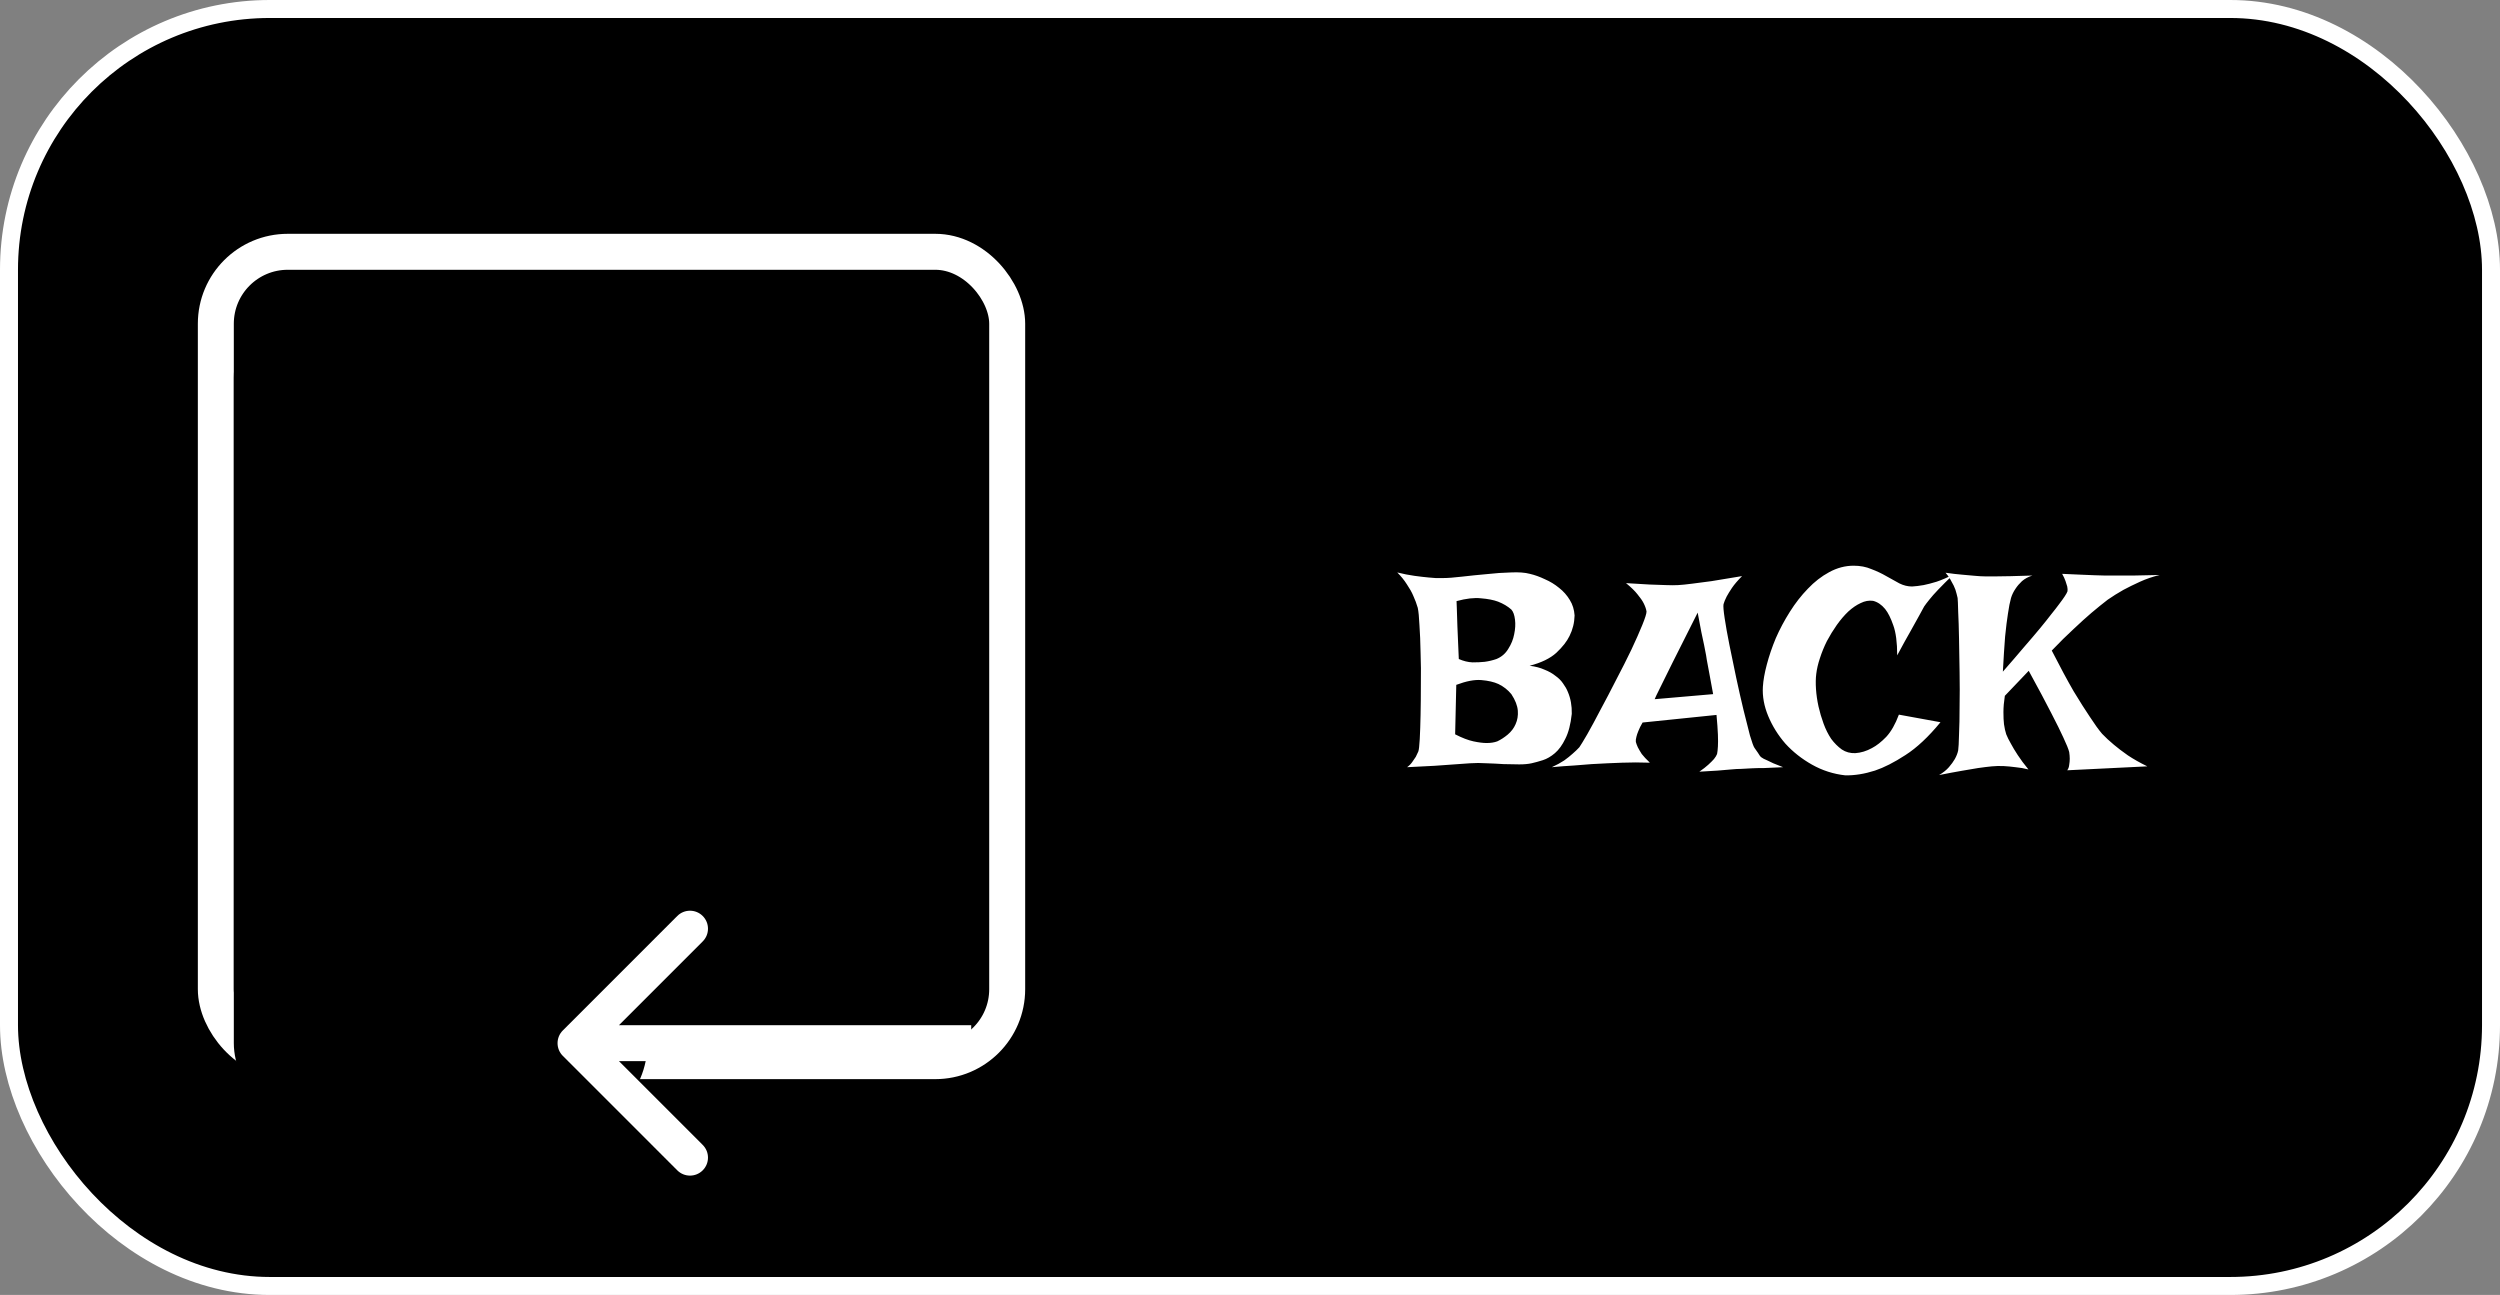 <svg width="139" height="72" viewBox="0 0 139 72" fill="none" xmlns="http://www.w3.org/2000/svg">
<rect x="0" y="0" width="139" height="72" fill="#808080" stroke="none"/>
<rect x="0.5" y="0.5" width="138" height="71" rx="14.5" fill="black" stroke="white"/>
<rect x="12" y="14" width="44" height="45" rx="4" fill="black" stroke="white" stroke-width="2"/>
<rect x="14" y="17" width="21" height="45" rx="4" fill="black" stroke="black" stroke-width="2"/>
<path d="M31.293 57.293C30.902 57.683 30.902 58.317 31.293 58.707L37.657 65.071C38.047 65.462 38.681 65.462 39.071 65.071C39.462 64.68 39.462 64.047 39.071 63.657L33.414 58L39.071 52.343C39.462 51.953 39.462 51.319 39.071 50.929C38.681 50.538 38.047 50.538 37.657 50.929L31.293 57.293ZM54 57H32V59H54V57Z" fill="white"/>
<path d="M77.688 31.828C78.021 31.912 78.338 31.974 78.641 32.016C78.943 32.057 79.208 32.089 79.438 32.109C79.708 32.141 79.958 32.151 80.188 32.141C80.479 32.141 80.844 32.115 81.281 32.062C81.729 32.01 82.188 31.963 82.656 31.922C83.125 31.87 83.573 31.838 84 31.828C84.438 31.807 84.792 31.833 85.062 31.906C85.333 31.969 85.609 32.068 85.891 32.203C86.182 32.328 86.448 32.49 86.688 32.688C86.927 32.875 87.125 33.099 87.281 33.359C87.438 33.609 87.526 33.896 87.547 34.219C87.537 34.625 87.443 35.005 87.266 35.359C87.12 35.661 86.875 35.974 86.531 36.297C86.188 36.609 85.693 36.849 85.047 37.016C85.37 37.057 85.646 37.13 85.875 37.234C86.115 37.328 86.318 37.443 86.484 37.578C86.662 37.703 86.802 37.844 86.906 38C87.021 38.156 87.109 38.312 87.172 38.469C87.328 38.833 87.401 39.24 87.391 39.688C87.328 40.271 87.208 40.734 87.031 41.078C86.865 41.422 86.672 41.688 86.453 41.875C86.234 42.062 86.01 42.193 85.781 42.266C85.552 42.339 85.344 42.396 85.156 42.438C84.969 42.479 84.74 42.5 84.469 42.5C84.198 42.5 83.906 42.495 83.594 42.484C83.292 42.464 82.979 42.448 82.656 42.438C82.333 42.417 82.026 42.417 81.734 42.438C81.495 42.458 81.203 42.479 80.859 42.5C80.568 42.521 80.203 42.547 79.766 42.578C79.328 42.599 78.818 42.625 78.234 42.656C78.349 42.573 78.443 42.479 78.516 42.375C78.599 42.26 78.667 42.161 78.719 42.078C78.771 41.974 78.818 41.875 78.859 41.781C78.891 41.698 78.917 41.469 78.938 41.094C78.958 40.719 78.974 40.271 78.984 39.75C78.995 39.219 79 38.651 79 38.047C79.01 37.432 79.005 36.844 78.984 36.281C78.974 35.708 78.953 35.203 78.922 34.766C78.901 34.318 78.87 33.995 78.828 33.797C78.766 33.578 78.682 33.354 78.578 33.125C78.495 32.927 78.375 32.714 78.219 32.484C78.073 32.255 77.896 32.036 77.688 31.828ZM80.984 33.422C80.984 33.464 80.99 33.604 81 33.844C81.01 34.052 81.021 34.375 81.031 34.812C81.052 35.24 81.078 35.849 81.109 36.641C81.37 36.755 81.625 36.818 81.875 36.828C82.125 36.828 82.349 36.818 82.547 36.797C82.776 36.766 82.995 36.714 83.203 36.641C83.484 36.526 83.703 36.339 83.859 36.078C84.026 35.818 84.135 35.547 84.188 35.266C84.25 34.974 84.266 34.703 84.234 34.453C84.203 34.193 84.135 34.005 84.031 33.891C83.833 33.714 83.588 33.568 83.297 33.453C83.047 33.359 82.729 33.297 82.344 33.266C81.969 33.224 81.516 33.276 80.984 33.422ZM80.906 40.828C81.292 41.026 81.63 41.156 81.922 41.219C82.213 41.281 82.458 41.312 82.656 41.312C82.885 41.312 83.083 41.281 83.25 41.219C83.448 41.125 83.641 41 83.828 40.844C84.026 40.677 84.172 40.484 84.266 40.266C84.37 40.036 84.412 39.786 84.391 39.516C84.37 39.234 84.25 38.927 84.031 38.594C83.833 38.354 83.594 38.167 83.312 38.031C83.062 37.917 82.745 37.844 82.359 37.812C81.984 37.781 81.521 37.87 80.969 38.078L80.906 40.828ZM90.406 32.422C90.927 32.453 91.365 32.479 91.719 32.5C92.083 32.51 92.385 32.521 92.625 32.531C92.896 32.542 93.125 32.542 93.312 32.531C93.5 32.521 93.755 32.495 94.078 32.453C94.349 32.422 94.708 32.375 95.156 32.312C95.615 32.24 96.182 32.146 96.859 32.031C96.62 32.271 96.432 32.49 96.297 32.688C96.172 32.875 96.073 33.036 96 33.172C95.917 33.339 95.859 33.479 95.828 33.594C95.807 33.698 95.828 33.958 95.891 34.375C95.953 34.792 96.042 35.286 96.156 35.859C96.271 36.422 96.396 37.026 96.531 37.672C96.667 38.307 96.802 38.906 96.938 39.469C97.073 40.021 97.193 40.495 97.297 40.891C97.412 41.276 97.495 41.505 97.547 41.578C97.703 41.797 97.802 41.943 97.844 42.016C97.885 42.078 97.958 42.135 98.062 42.188C98.104 42.208 98.172 42.24 98.266 42.281C98.349 42.323 98.458 42.375 98.594 42.438C98.74 42.5 98.922 42.573 99.141 42.656C98.734 42.677 98.385 42.693 98.094 42.703C97.802 42.703 97.562 42.708 97.375 42.719C97.156 42.729 96.969 42.74 96.812 42.75C96.656 42.75 96.469 42.76 96.25 42.781C96.062 42.802 95.818 42.823 95.516 42.844C95.224 42.865 94.88 42.885 94.484 42.906C94.693 42.76 94.859 42.63 94.984 42.516C95.12 42.391 95.224 42.286 95.297 42.203C95.38 42.099 95.438 42.005 95.469 41.922C95.49 41.828 95.505 41.688 95.516 41.5C95.526 41.333 95.526 41.115 95.516 40.844C95.505 40.562 95.479 40.198 95.438 39.75L91.328 40.172C91.224 40.349 91.146 40.505 91.094 40.641C91.042 40.766 91.005 40.875 90.984 40.969C90.953 41.083 90.943 41.177 90.953 41.25C90.974 41.333 91.01 41.432 91.062 41.547C91.115 41.651 91.188 41.776 91.281 41.922C91.385 42.057 91.537 42.219 91.734 42.406C91.474 42.396 91.208 42.391 90.938 42.391C90.667 42.391 90.417 42.396 90.188 42.406C89.917 42.417 89.651 42.427 89.391 42.438C89.13 42.448 88.833 42.464 88.5 42.484C88.219 42.505 87.891 42.531 87.516 42.562C87.13 42.583 86.719 42.615 86.281 42.656C86.552 42.531 86.781 42.406 86.969 42.281C87.156 42.146 87.312 42.021 87.438 41.906C87.583 41.781 87.708 41.661 87.812 41.547C87.885 41.443 88.031 41.203 88.25 40.828C88.469 40.443 88.713 39.99 88.984 39.469C89.266 38.948 89.557 38.391 89.859 37.797C90.172 37.203 90.453 36.646 90.703 36.125C90.953 35.594 91.156 35.135 91.312 34.75C91.469 34.365 91.547 34.115 91.547 34C91.526 33.865 91.474 33.714 91.391 33.547C91.318 33.401 91.203 33.234 91.047 33.047C90.901 32.859 90.688 32.651 90.406 32.422ZM95.25 38.594C95.188 38.229 95.13 37.917 95.078 37.656C95.026 37.385 94.984 37.161 94.953 36.984C94.912 36.776 94.88 36.594 94.859 36.438C94.828 36.292 94.792 36.104 94.75 35.875C94.708 35.677 94.656 35.432 94.594 35.141C94.542 34.839 94.474 34.479 94.391 34.062C93.797 35.25 93.333 36.172 93 36.828C92.677 37.474 92.443 37.948 92.297 38.25C92.12 38.604 92.021 38.812 92 38.875L95.25 38.594ZM103.062 31.453C103.427 31.453 103.755 31.516 104.047 31.641C104.349 31.755 104.625 31.885 104.875 32.031C105.135 32.177 105.38 32.312 105.609 32.438C105.839 32.552 106.073 32.609 106.312 32.609C106.5 32.599 106.714 32.573 106.953 32.531C107.161 32.49 107.401 32.427 107.672 32.344C107.953 32.25 108.266 32.115 108.609 31.938C108.266 32.271 107.984 32.552 107.766 32.781C107.557 33 107.396 33.182 107.281 33.328C107.146 33.495 107.047 33.625 106.984 33.719C106.922 33.833 106.828 34.005 106.703 34.234C106.589 34.443 106.432 34.724 106.234 35.078C106.036 35.422 105.786 35.875 105.484 36.438C105.484 35.719 105.411 35.161 105.266 34.766C105.13 34.37 104.979 34.068 104.812 33.859C104.615 33.62 104.391 33.469 104.141 33.406C103.911 33.375 103.682 33.417 103.453 33.531C103.224 33.635 102.995 33.792 102.766 34C102.547 34.208 102.333 34.458 102.125 34.75C101.927 35.031 101.745 35.328 101.578 35.641C101.422 35.953 101.292 36.271 101.188 36.594C101.083 36.906 101.016 37.198 100.984 37.469C100.953 37.708 100.948 37.99 100.969 38.312C100.99 38.625 101.036 38.948 101.109 39.281C101.182 39.604 101.276 39.922 101.391 40.234C101.505 40.547 101.646 40.828 101.812 41.078C101.99 41.318 102.188 41.516 102.406 41.672C102.625 41.818 102.875 41.885 103.156 41.875C103.469 41.854 103.776 41.76 104.078 41.594C104.339 41.458 104.604 41.25 104.875 40.969C105.146 40.677 105.38 40.266 105.578 39.734L107.891 40.156C107.224 40.969 106.573 41.578 105.938 41.984C105.312 42.391 104.75 42.677 104.25 42.844C103.667 43.031 103.115 43.12 102.594 43.109C101.938 43.036 101.323 42.839 100.75 42.516C100.177 42.193 99.682 41.802 99.266 41.344C98.859 40.875 98.542 40.365 98.312 39.812C98.083 39.26 97.984 38.719 98.016 38.188C98.037 37.833 98.109 37.422 98.234 36.953C98.359 36.474 98.526 35.984 98.734 35.484C98.953 34.984 99.213 34.495 99.516 34.016C99.818 33.536 100.151 33.109 100.516 32.734C100.88 32.349 101.276 32.042 101.703 31.812C102.141 31.573 102.594 31.453 103.062 31.453ZM108.172 31.844C108.526 31.896 108.839 31.932 109.109 31.953C109.391 31.974 109.625 31.995 109.812 32.016C110.031 32.036 110.219 32.047 110.375 32.047H110.984C111.391 32.047 112.062 32.031 113 32C112.771 32.073 112.578 32.177 112.422 32.312C112.276 32.448 112.156 32.589 112.062 32.734C111.948 32.901 111.865 33.073 111.812 33.25C111.75 33.469 111.693 33.76 111.641 34.125C111.589 34.448 111.536 34.87 111.484 35.391C111.443 35.911 111.401 36.562 111.359 37.344C111.807 36.833 112.198 36.38 112.531 35.984C112.875 35.589 113.172 35.24 113.422 34.938C113.672 34.635 113.88 34.375 114.047 34.156C114.224 33.938 114.37 33.75 114.484 33.594C114.755 33.24 114.911 33 114.953 32.875C114.964 32.802 114.958 32.714 114.938 32.609C114.917 32.526 114.885 32.427 114.844 32.312C114.802 32.188 114.74 32.052 114.656 31.906C115.073 31.927 115.427 31.943 115.719 31.953C116.021 31.963 116.271 31.974 116.469 31.984C116.698 31.995 116.885 32 117.031 32H117.688C117.927 32 118.24 32 118.625 32C119.01 31.99 119.495 31.979 120.078 31.969C119.693 32.062 119.328 32.188 118.984 32.344C118.641 32.5 118.333 32.651 118.062 32.797C117.75 32.974 117.458 33.156 117.188 33.344C116.917 33.552 116.615 33.797 116.281 34.078C116 34.318 115.672 34.615 115.297 34.969C114.922 35.312 114.516 35.714 114.078 36.172C114.547 37.089 114.953 37.844 115.297 38.438C115.651 39.021 115.948 39.49 116.188 39.844C116.458 40.26 116.688 40.578 116.875 40.797C117.062 40.995 117.281 41.198 117.531 41.406C117.74 41.583 118 41.781 118.312 42C118.625 42.208 118.984 42.411 119.391 42.609L114.938 42.828C115 42.745 115.036 42.646 115.047 42.531C115.068 42.406 115.078 42.292 115.078 42.188C115.078 42.073 115.068 41.948 115.047 41.812C115.005 41.646 114.896 41.375 114.719 41C114.573 40.677 114.349 40.224 114.047 39.641C113.745 39.047 113.328 38.266 112.797 37.297L111.469 38.688C111.417 39.021 111.391 39.323 111.391 39.594C111.391 39.865 111.401 40.089 111.422 40.266C111.453 40.484 111.495 40.672 111.547 40.828C111.609 40.984 111.698 41.161 111.812 41.359C111.906 41.536 112.031 41.745 112.188 41.984C112.344 42.224 112.542 42.49 112.781 42.781C112.542 42.719 112.302 42.677 112.062 42.656C111.823 42.625 111.604 42.604 111.406 42.594C111.177 42.583 110.958 42.589 110.75 42.609C110.531 42.63 110.276 42.661 109.984 42.703C109.734 42.745 109.427 42.797 109.062 42.859C108.698 42.922 108.281 43 107.812 43.094C108.042 42.958 108.224 42.812 108.359 42.656C108.495 42.5 108.604 42.349 108.688 42.203C108.781 42.036 108.844 41.875 108.875 41.719C108.896 41.583 108.911 41.292 108.922 40.844C108.943 40.396 108.953 39.875 108.953 39.281C108.964 38.677 108.964 38.042 108.953 37.375C108.943 36.708 108.932 36.083 108.922 35.5C108.911 34.917 108.896 34.422 108.875 34.016C108.865 33.599 108.854 33.344 108.844 33.25C108.812 33.104 108.771 32.948 108.719 32.781C108.667 32.635 108.594 32.484 108.5 32.328C108.417 32.161 108.307 32 108.172 31.844Z" fill="white"/>
</svg>
